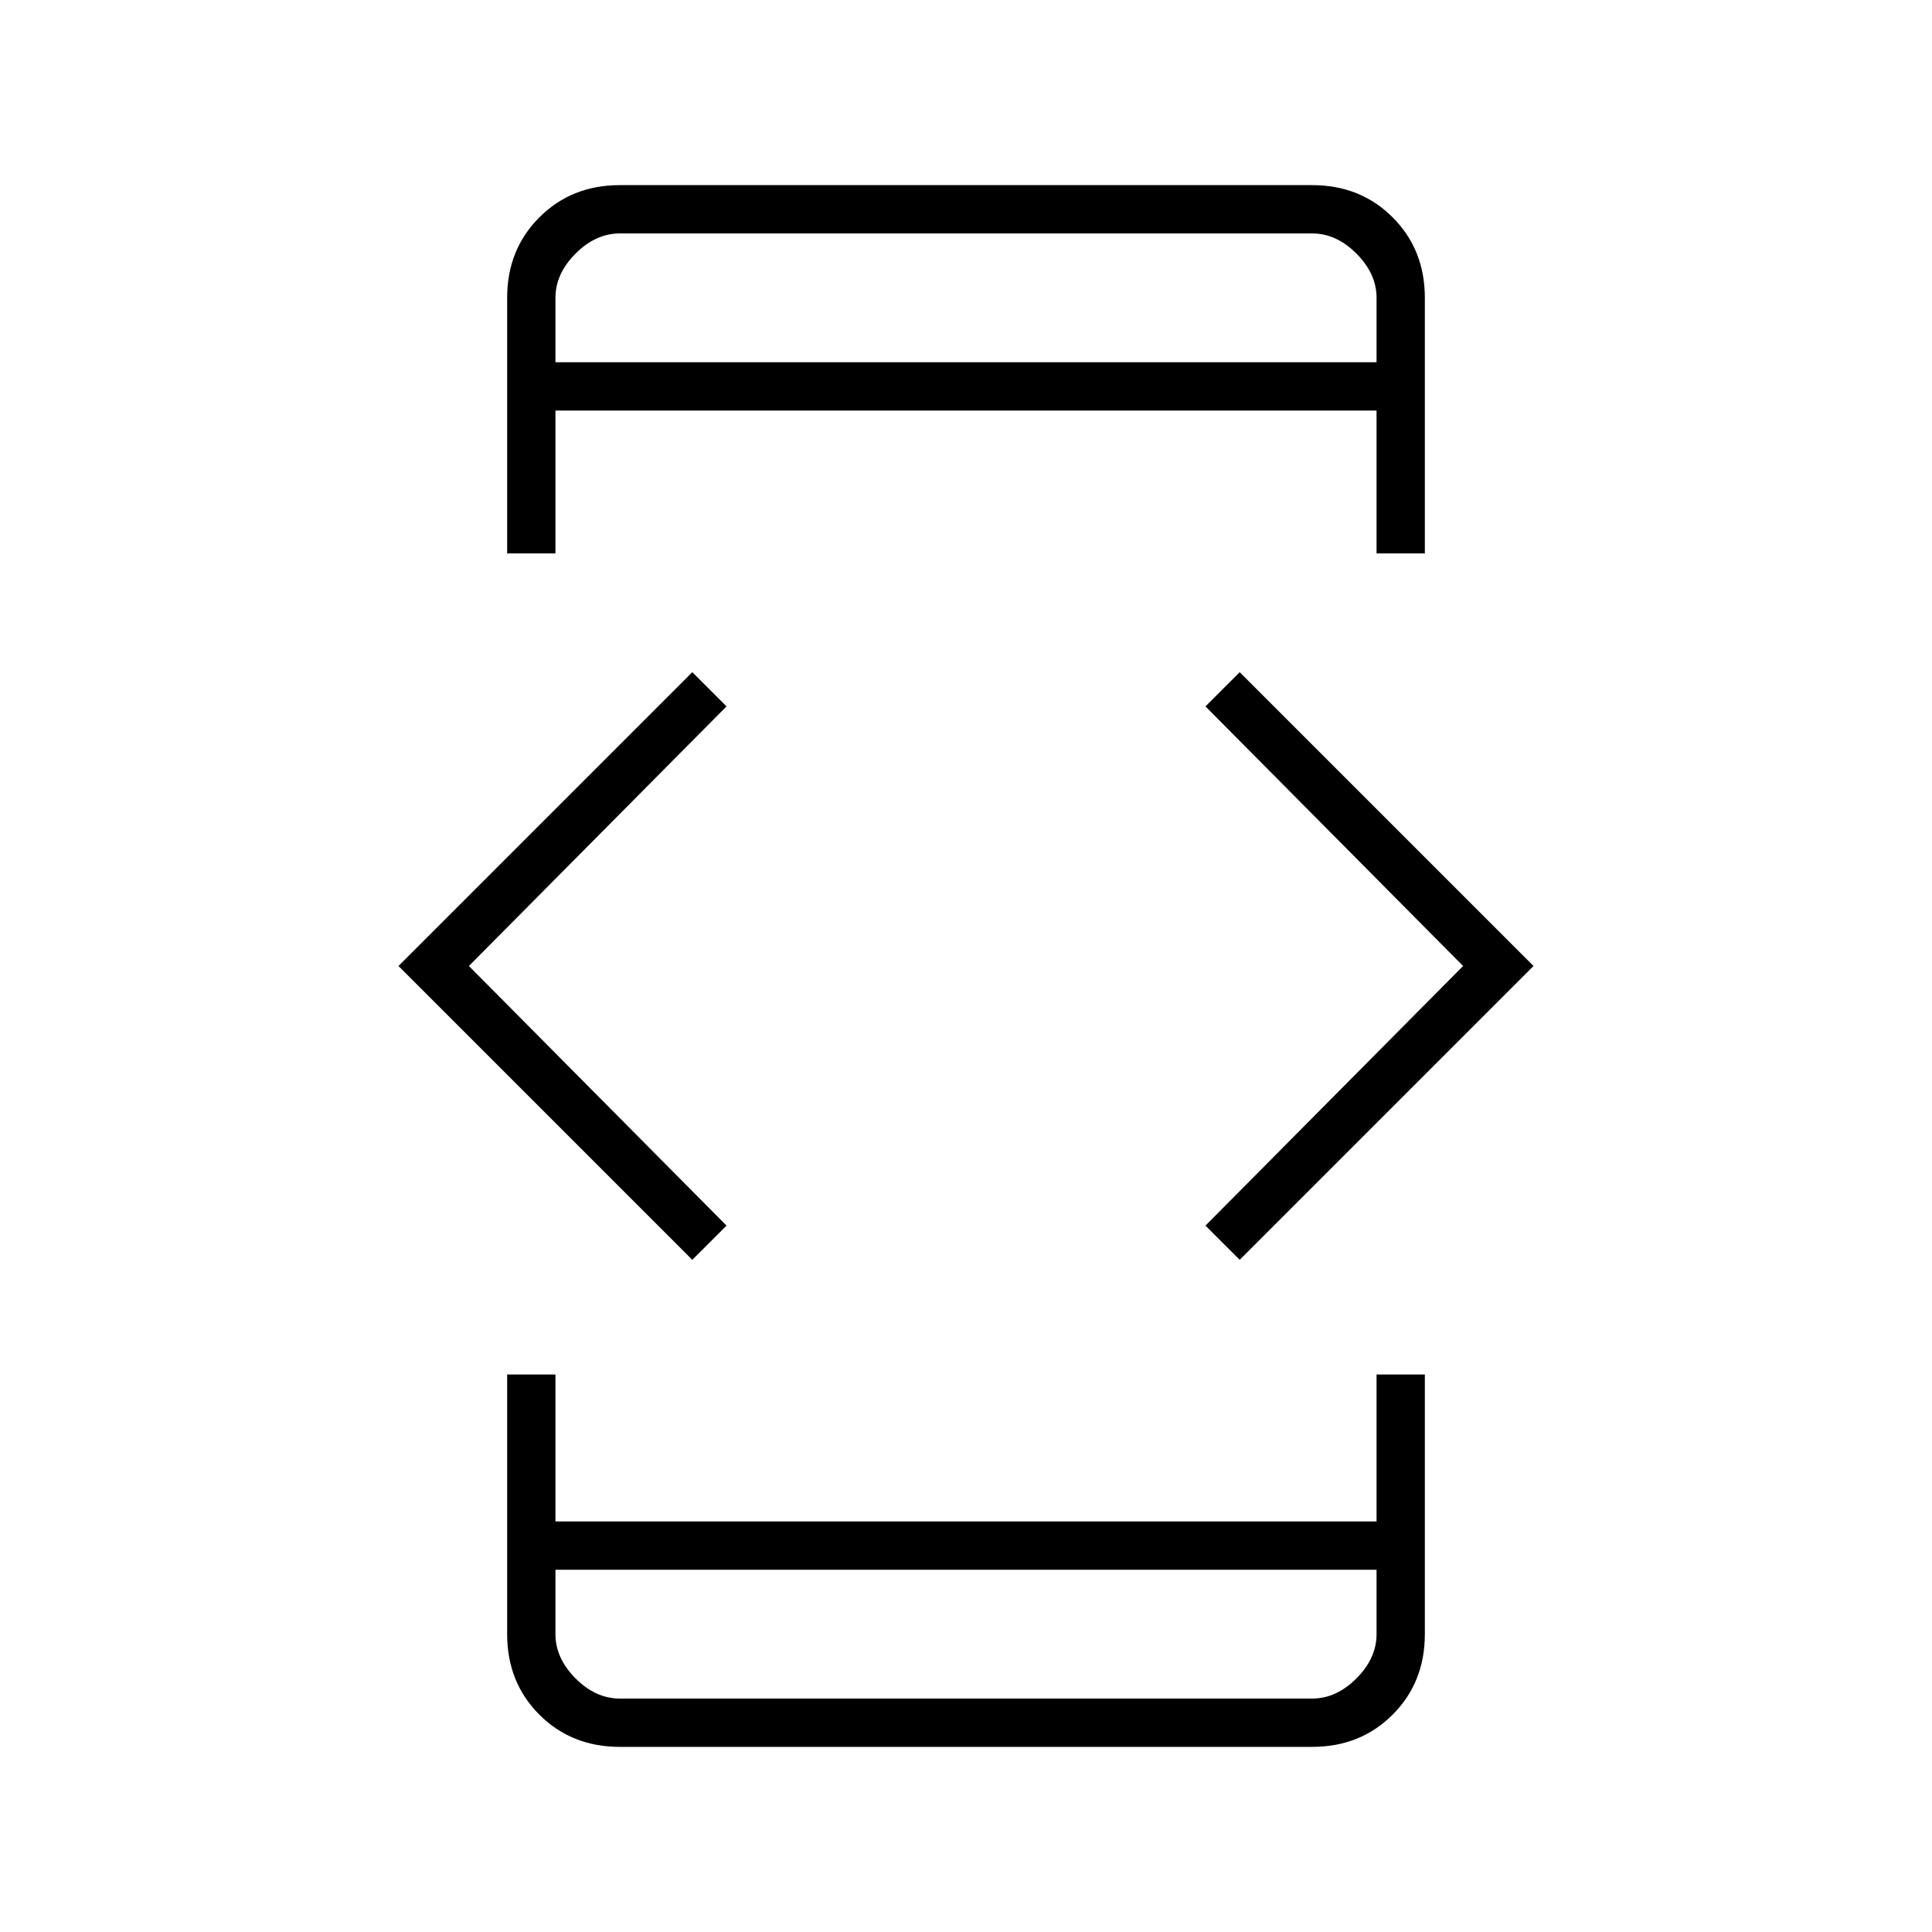<svg xmlns="http://www.w3.org/2000/svg" height="40" width="40"><path d="M11.5 11.458H10.5V6.167Q10.5 5.167 11.167 4.5Q11.833 3.833 12.833 3.833H27.167Q28.167 3.833 28.833 4.5Q29.5 5.167 29.5 6.167V11.458H28.5V8.5H11.5ZM10.5 28.458H11.5V31.5H28.5V28.458H29.5V33.833Q29.5 34.833 28.833 35.5Q28.167 36.167 27.167 36.167H12.833Q11.833 36.167 11.167 35.5Q10.5 34.833 10.5 33.833ZM25.667 26.083 24.958 25.375 30.292 20 24.958 14.625 25.667 13.917 31.75 20ZM14.333 26.083 8.25 20 14.333 13.917 15.042 14.625 9.708 20 15.042 25.375ZM11.5 32.5V33.833Q11.5 34.333 11.917 34.75Q12.333 35.167 12.833 35.167H27.167Q27.667 35.167 28.083 34.75Q28.5 34.333 28.5 33.833V32.5ZM11.5 35.167Q11.5 35.167 11.5 34.792Q11.5 34.417 11.5 33.833V32.5V33.833Q11.5 34.417 11.5 34.792Q11.5 35.167 11.5 35.167ZM11.5 7.5H28.5V6.167Q28.5 5.667 28.083 5.25Q27.667 4.833 27.167 4.833H12.833Q12.333 4.833 11.917 5.25Q11.5 5.667 11.5 6.167ZM11.5 4.833Q11.5 4.833 11.5 5.208Q11.5 5.583 11.5 6.167V7.5V6.167Q11.5 5.583 11.5 5.208Q11.5 4.833 11.5 4.833Z"/></svg>
